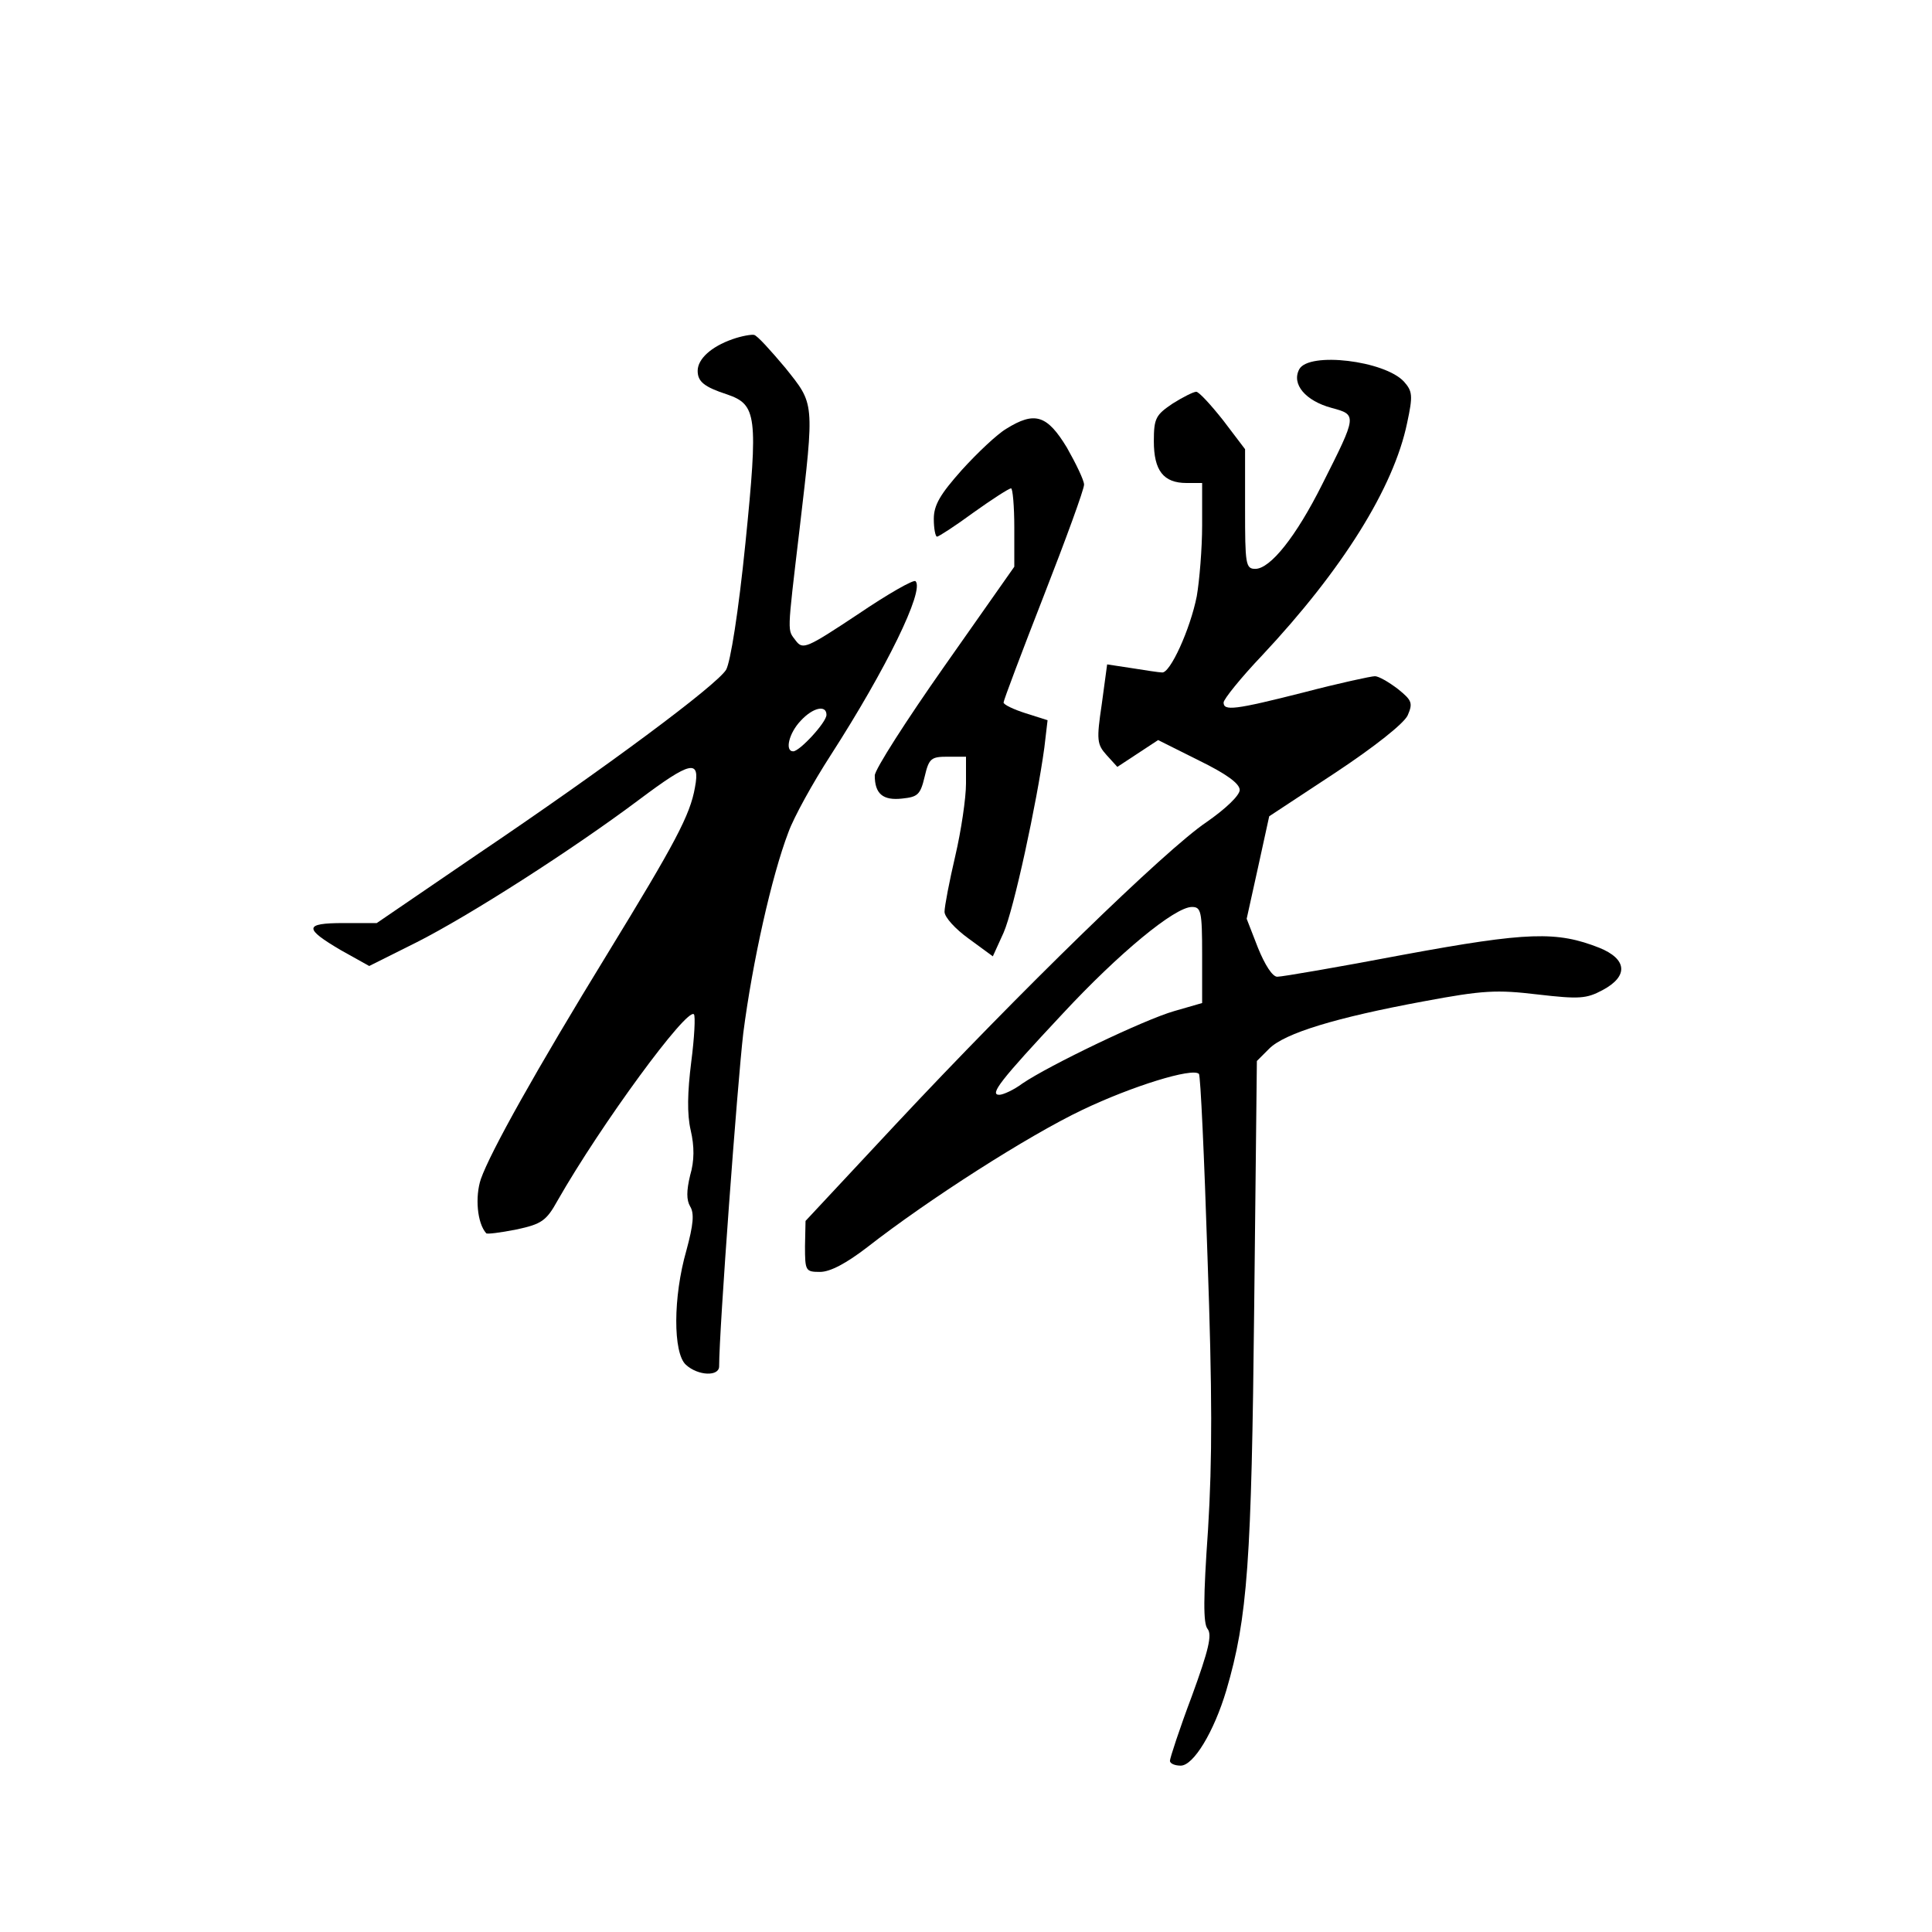 <?xml version="1.0" standalone="no"?>
<!DOCTYPE svg PUBLIC "-//W3C//DTD SVG 20010904//EN"
 "http://www.w3.org/TR/2001/REC-SVG-20010904/DTD/svg10.dtd">
<svg version="1.0" xmlns="http://www.w3.org/2000/svg"
 width="360pt" height="360pt" viewBox="0 0 360 360"
 preserveAspectRatio="xMidYMid meet">
<g transform="translate(0,360) scale(0.1,-0.1)"
fill="#000000" stroke="none">
<path d="M1365 2968 c-40 -14 -65 -37 -65 -59 0 -20 12 -30 55 -44 55 -19 58
-39 34 -277 -13 -129 -28 -222 -36 -236 -18 -29 -222 -181 -465 -345 l-186
-127 -62 0 c-74 0 -74 -10 -4 -51 l52 -29 88 44 c99 50 291 173 415 266 96 72
114 76 104 23 -9 -52 -37 -104 -163 -310 -133 -217 -218 -369 -236 -420 -11
-33 -7 -82 10 -101 1 -2 26 1 56 7 47 10 56 16 77 54 81 142 241 360 254 347
3 -3 1 -43 -5 -89 -7 -56 -8 -97 -1 -127 7 -30 7 -57 -1 -84 -7 -29 -7 -46 0
-58 8 -13 6 -34 -7 -82 -25 -87 -25 -191 -1 -213 23 -21 62 -22 62 -3 0 68 34
526 45 621 17 132 53 293 84 374 10 28 46 93 79 144 103 160 175 307 158 324
-3 4 -52 -24 -108 -62 -95 -63 -102 -66 -115 -49 -16 22 -17 6 7 209 28 239
28 231 -27 300 -27 32 -52 60 -58 61 -5 1 -23 -2 -40 -8z m175 -700 c0 -14
-50 -68 -62 -68 -16 0 -8 34 14 57 23 25 48 30 48 11z"/>
<path d="M2421 2912 c-15 -28 12 -59 60 -72 48 -13 48 -13 -17 -142 -49 -98
-97 -158 -125 -158 -18 0 -19 9 -19 112 l0 111 -41 54 c-23 29 -45 53 -50 53
-5 0 -25 -10 -44 -22 -31 -21 -35 -27 -35 -70 0 -55 18 -78 61 -78 l29 0 0
-79 c0 -43 -5 -103 -10 -132 -12 -61 -50 -145 -65 -142 -5 0 -31 4 -56 8 l-46
7 -10 -74 c-10 -67 -9 -75 9 -95 l20 -22 38 25 38 25 76 -38 c51 -25 76 -43
76 -55 0 -10 -26 -35 -62 -60 -76 -51 -349 -317 -579 -563 l-168 -180 -1 -47
c0 -46 1 -48 28 -48 19 0 49 16 88 46 114 89 300 208 401 256 92 44 205 79
217 67 3 -2 10 -156 16 -341 9 -255 9 -377 1 -508 -9 -128 -9 -175 -1 -185 9
-11 2 -40 -29 -125 -23 -61 -41 -116 -41 -121 0 -5 9 -9 20 -9 24 0 62 63 85
140 40 136 47 241 52 714 l5 459 23 23 c29 29 125 58 287 88 112 21 137 22
213 13 78 -9 91 -8 121 8 49 26 46 58 -6 79 -79 31 -132 30 -365 -13 -121 -23
-226 -41 -235 -41 -9 0 -23 22 -36 54 l-21 54 21 95 21 96 123 81 c74 49 128
92 135 107 10 23 8 28 -18 49 -17 13 -36 24 -43 24 -7 0 -67 -13 -132 -30
-130 -33 -150 -35 -150 -19 0 6 32 46 72 88 149 159 245 312 270 433 11 51 10
59 -6 77 -36 39 -177 56 -195 23z m-181 -1091 l0 -90 -52 -15 c-56 -16 -233
-101 -283 -135 -16 -12 -36 -21 -43 -21 -19 0 2 27 118 151 105 113 209 199
241 199 17 0 19 -8 19 -89z"/>
<path d="M1875 2801 c-17 -10 -54 -45 -83 -77 -40 -45 -52 -65 -52 -91 0 -18
3 -33 6 -33 3 0 34 20 68 45 35 25 66 45 70 45 3 0 6 -33 6 -73 l0 -73 -130
-185 c-71 -101 -130 -193 -130 -204 0 -34 15 -47 51 -43 29 3 34 7 42 41 8 34
12 37 43 37 l34 0 0 -50 c0 -27 -9 -88 -20 -135 -11 -47 -20 -94 -20 -104 0
-10 20 -32 45 -50 l45 -33 20 44 c19 43 62 242 76 345 l6 51 -41 13 c-22 7
-41 16 -41 20 0 4 34 94 75 199 41 105 75 198 75 207 0 8 -15 39 -32 69 -37
61 -60 68 -113 35z"/>
</g>
</svg>

